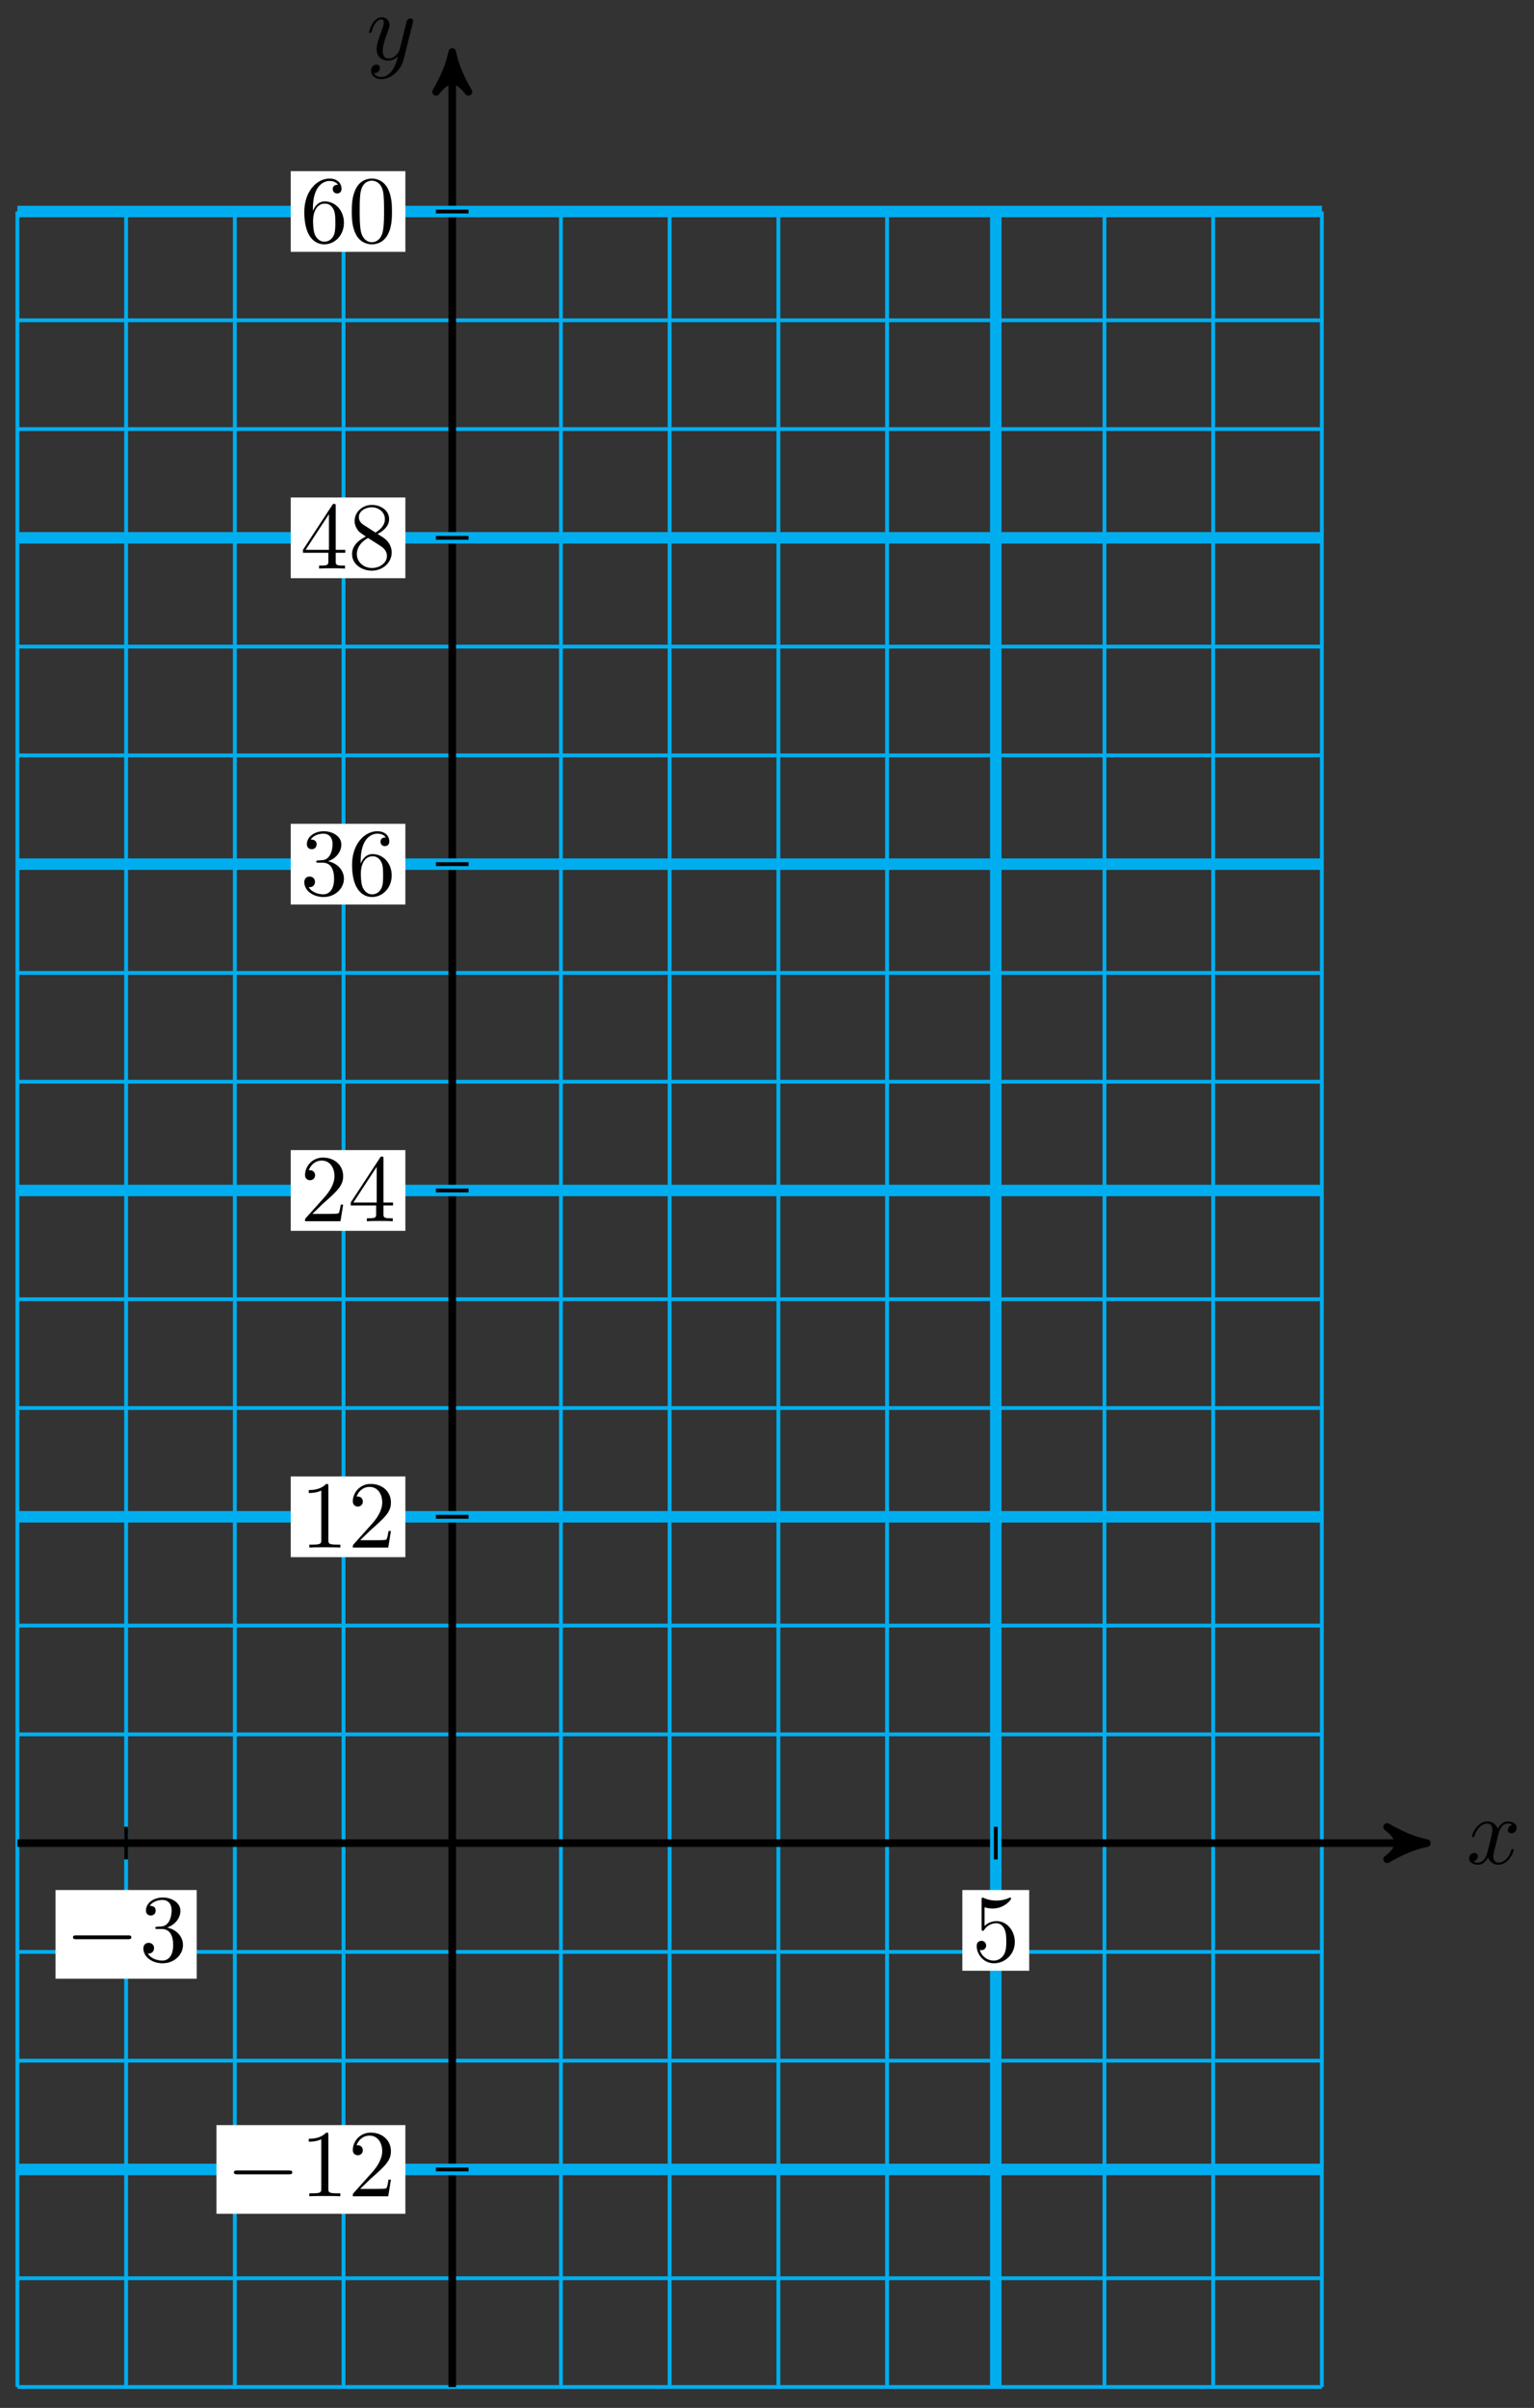 <svg xmlns="http://www.w3.org/2000/svg" xmlns:xlink="http://www.w3.org/1999/xlink" version="1.1" width="160" height="251" viewBox="0 0 160 251">
<rect x="0" y="0" width="160" height="251" fill="#333333" stroke="none"/>
<defs>
<path id="font_1_1" d="M.334 .302C.34 .328 .363 .42 .433 .42 .438 .42 .462 .42 .483 .407 .455 .402 .435 .377 .435 .353 .435 .337 .446 .318 .473 .318 .495 .318 .527 .336 .527 .376 .527 .428 .468 .442 .434 .442 .376 .442 .341 .389 .329 .366 .304 .432 .25 .442 .221 .442 .117 .442 .06 .313 .06 .288 .06 .278 .07 .278 .072 .278 .08 .278 .083 .28 .085 .289 .119 .395 .185 .42 .219 .42 .238 .42 .273 .411 .273 .353 .273 .322 .256 .255 .219 .115 .203 .053 .168 .011 .124 .011 .118 .011 .095 .011 .074 .024 .099 .029 .121 .05 .121 .078 .121 .105 .099 .113 .084 .113 .054 .113 .029 .087 .029 .055 .029 .009 .079-.011 .123-.011 .189-.011 .225 .059 .228 .065 .24 .028 .276-.011 .336-.011 .439-.011 .496 .118 .496 .143 .496 .153 .487 .153 .484 .153 .475 .153 .473 .149 .471 .142 .438 .035 .37 .011 .338 .011 .299 .011 .283 .043 .283 .077 .283 .099 .289 .121 .3 .165L.334 .302Z"/>
<path id="font_1_2" d="M.486 .381C.49 .395 .49 .397 .49 .404 .49 .422 .476 .431 .461 .431 .451 .431 .435 .425 .426 .41 .424 .405 .416 .374 .412 .356 .405 .33 .398 .303 .392 .276L.347 .096C.343 .081 .3 .011 .234 .011 .183 .011 .172 .055 .172 .092 .172 .138 .189 .2 .223 .288 .239 .329 .243 .34 .243 .36 .243 .405 .211 .442 .161 .442 .066 .442 .029 .297 .029 .288 .029 .278 .039 .278 .041 .278 .051 .278 .052 .28 .057 .296 .084 .39 .124 .42 .158 .42 .166 .42 .183 .42 .183 .388 .183 .363 .173 .337 .166 .318 .126 .212 .108 .155 .108 .108 .108 .019 .171-.011 .23-.011 .269-.011 .303 .006 .331 .034 .318-.018 .306-.067 .266-.12 .24-.154 .202-.183 .156-.183 .142-.183 .097-.18 .08-.141 .096-.141 .109-.141 .123-.129 .133-.12 .143-.107 .143-.088 .143-.057 .116-.053 .106-.053 .083-.053 .05-.069 .05-.118 .05-.168 .094-.205 .156-.205 .259-.205 .362-.114 .39-.001L.486 .381Z"/>
<path id="font_2_1" d="M.659 .23C.676 .23 .694 .23 .694 .25 .694 .27 .676 .27 .659 .27H.118C.101 .27 .083 .27 .083 .25 .083 .23 .101 .23 .118 .23H.659Z"/>
<path id="font_3_4" d="M.29 .352C.372 .379 .43 .449 .43 .528 .43 .61 .342 .666 .246 .666 .145 .666 .069 .606 .069 .53 .069 .497 .091 .478 .12 .478 .151 .478 .171 .5 .171 .529 .171 .579 .124 .579 .109 .579 .14 .628 .206 .641 .242 .641 .283 .641 .338 .619 .338 .529 .338 .517 .336 .459 .31 .415 .28 .367 .246 .364 .221 .363 .213 .362 .189 .36 .182 .36 .174 .359 .167 .358 .167 .348 .167 .337 .174 .337 .191 .337H.235C.317 .337 .354 .269 .354 .17 .354 .034 .285 .006 .241 .006 .198 .006 .123 .022 .088 .081 .123 .076 .154 .098 .154 .136 .154 .172 .127 .192 .098 .192 .074 .192 .042 .178 .042 .134 .042 .043 .135-.022 .244-.022 .366-.022 .457 .068 .457 .17 .457 .253 .394 .331 .29 .352Z"/>
<path id="font_3_6" d="M.449 .2C.449 .319 .367 .419 .259 .419 .211 .419 .168 .403 .132 .368V.564C.152 .558 .185 .551 .217 .551 .34 .551 .41 .642 .41 .655 .41 .661 .407 .666 .4 .666 .399 .666 .397 .666 .392 .663 .372 .654 .323 .634 .256 .634 .216 .634 .17 .641 .123 .662 .115 .665 .113 .665 .111 .665 .101 .665 .101 .657 .101 .641V.344C.101 .326 .101 .318 .115 .318 .122 .318 .124 .321 .128 .327 .139 .343 .176 .397 .257 .397 .309 .397 .334 .351 .342 .333 .358 .296 .36 .257 .36 .207 .36 .172 .36 .112 .336 .07 .312 .031 .275 .006 .229 .006 .156 .006 .099 .058 .082 .117 .085 .116 .088 .115 .099 .115 .132 .115 .149 .14 .149 .164 .149 .188 .132 .213 .099 .213 .085 .213 .05 .206 .05 .16 .05 .074 .119-.022 .231-.022 .347-.022 .449 .073 .449 .2Z"/>
<path id="font_3_2" d="M.294 .64C.294 .664 .294 .666 .271 .666 .209 .602 .121 .602 .089 .602V.571C.109 .571 .168 .571 .22 .597V.079C.22 .043 .217 .031 .127 .031H.095V0C.13 .003 .217 .003 .257 .003 .297 .003 .384 .003 .419 0V.031H.387C.297 .031 .294 .042 .294 .079V.64Z"/>
<path id="font_3_3" d="M.127 .077 .233 .18C.389 .318 .449 .372 .449 .472 .449 .586 .359 .666 .237 .666 .124 .666 .05 .574 .05 .485 .05 .429 .1 .429 .103 .429 .12 .429 .155 .441 .155 .482 .155 .508 .137 .534 .102 .534 .094 .534 .092 .534 .089 .533 .112 .598 .166 .635 .224 .635 .315 .635 .358 .554 .358 .472 .358 .392 .308 .313 .253 .251L.061 .037C.05 .026 .05 .024 .05 0H.421L.449 .174H.424C.419 .144 .412 .1 .402 .085 .395 .077 .329 .077 .307 .077H.127Z"/>
<path id="font_3_5" d="M.294 .165V.078C.294 .042 .292 .031 .218 .031H.197V0C.238 .003 .29 .003 .332 .003 .374 .003 .427 .003 .468 0V.031H.447C.373 .031 .371 .042 .371 .078V.165H.471V.196H.371V.651C.371 .671 .371 .677 .355 .677 .346 .677 .343 .677 .335 .665L.028 .196V.165H.294M.3 .196H.056L.3 .569V.196Z"/>
<path id="font_3_7" d="M.132 .328V.352C.132 .605 .256 .641 .307 .641 .331 .641 .373 .635 .395 .601 .38 .601 .34 .601 .34 .556 .34 .525 .364 .51 .386 .51 .402 .51 .432 .519 .432 .558 .432 .618 .388 .666 .305 .666 .177 .666 .042 .537 .042 .316 .042 .049 .158-.022 .251-.022 .362-.022 .457 .072 .457 .204 .457 .331 .368 .427 .257 .427 .189 .427 .152 .376 .132 .328M.251 .006C.188 .006 .158 .066 .152 .081 .134 .128 .134 .208 .134 .226 .134 .304 .166 .404 .256 .404 .272 .404 .318 .404 .349 .342 .367 .305 .367 .254 .367 .205 .367 .157 .367 .107 .35 .071 .32 .011 .274 .006 .251 .006Z"/>
<path id="font_3_8" d="M.163 .457C.117 .487 .113 .521 .113 .538 .113 .599 .178 .641 .249 .641 .322 .641 .386 .589 .386 .517 .386 .46 .347 .412 .287 .377L.163 .457M.309 .362C.381 .399 .43 .451 .43 .517 .43 .609 .341 .666 .25 .666 .15 .666 .069 .592 .069 .499 .069 .481 .071 .436 .113 .389 .124 .377 .161 .352 .186 .335 .128 .306 .042 .25 .042 .151 .042 .045 .144-.022 .249-.022 .362-.022 .457 .061 .457 .168 .457 .204 .446 .249 .408 .291 .389 .312 .373 .322 .309 .362M.209 .32 .332 .242C.36 .223 .407 .193 .407 .132 .407 .058 .332 .006 .25 .006 .164 .006 .092 .068 .092 .151 .092 .209 .124 .273 .209 .32Z"/>
<path id="font_3_1" d="M.46 .32C.46 .4 .455 .48 .42 .554 .374 .65 .292 .666 .25 .666 .19 .666 .117 .64 .076 .547 .044 .478 .039 .4 .039 .32 .039 .245 .043 .155 .084 .079 .127-.002 .2-.022 .249-.022 .303-.022 .379-.001 .423 .094 .455 .163 .46 .241 .46 .32M.249-0C.21-0 .151 .025 .133 .121 .122 .181 .122 .273 .122 .332 .122 .396 .122 .462 .13 .516 .149 .635 .224 .644 .249 .644 .282 .644 .348 .626 .367 .527 .377 .471 .377 .395 .377 .332 .377 .257 .377 .189 .366 .125 .351 .03 .294-0 .249-0Z"/>
</defs>
<path transform="matrix(1,0,0,-1,47.169,192.126)" stroke-width=".399" stroke-linecap="butt" stroke-miterlimit="10" stroke-linejoin="miter" fill="none" stroke="#00aeef" d="M-45.354-56.693H90.708M-45.354-45.354H90.708M-45.354-34.016H90.708M-45.354-22.677H90.708M-45.354-11.339H90.708M-45.354 0H90.708M-45.354 11.339H90.708M-45.354 22.677H90.708M-45.354 34.016H90.708M-45.354 45.354H90.708M-45.354 56.693H90.708M-45.354 68.031H90.708M-45.354 79.37H90.708M-45.354 90.708H90.708M-45.354 102.047H90.708M-45.354 113.385H90.708M-45.354 124.724H90.708M-45.354 136.063H90.708M-45.354 147.401H90.708M-45.354 158.74H90.708M-45.354 170.074H90.708M-45.354-56.693V170.078M-34.016-56.693V170.078M-22.677-56.693V170.078M-11.339-56.693V170.078M0-56.693V170.078M11.339-56.693V170.078M22.677-56.693V170.078M34.016-56.693V170.078M45.354-56.693V170.078M56.693-56.693V170.078M68.031-56.693V170.078M79.37-56.693V170.078M90.704-56.693V170.078M90.708 170.078"/>
<path transform="matrix(1,0,0,-1,47.169,192.126)" stroke-width=".797" stroke-linecap="butt" stroke-miterlimit="10" stroke-linejoin="miter" fill="none" stroke="#000000" d="M-45.354 0H100.612"/>
<path transform="matrix(1,0,0,-1,147.787,192.126)" d="M1.036 0C-.259 .259-1.554 .777-3.108 1.684-1.554 .518-1.554-.518-3.108-1.684-1.554-.777-.259-.259 1.036 0Z"/>
<path transform="matrix(1,0,0,-1,147.787,192.126)" stroke-width=".797" stroke-linecap="butt" stroke-linejoin="round" fill="none" stroke="#000000" d="M1.036 0C-.259 .259-1.554 .777-3.108 1.684-1.554 .518-1.554-.518-3.108-1.684-1.554-.777-.259-.259 1.036 0Z"/>
<use data-text="x" xlink:href="#font_1_1" transform="matrix(9.963,0,0,-9.963,152.941,194.271)"/>
<path transform="matrix(1,0,0,-1,47.169,192.126)" stroke-width=".797" stroke-linecap="butt" stroke-miterlimit="10" stroke-linejoin="miter" fill="none" stroke="#000000" d="M0-56.693V185.651"/>
<path transform="matrix(0,-1,-1,-0,47.169,6.465)" d="M1.036 0C-.259 .259-1.554 .777-3.108 1.684-1.554 .518-1.554-.518-3.108-1.684-1.554-.777-.259-.259 1.036 0Z"/>
<path transform="matrix(0,-1,-1,-0,47.169,6.465)" stroke-width=".797" stroke-linecap="butt" stroke-linejoin="round" fill="none" stroke="#000000" d="M1.036 0C-.259 .259-1.554 .777-3.108 1.684-1.554 .518-1.554-.518-3.108-1.684-1.554-.777-.259-.259 1.036 0Z"/>
<use data-text="y" xlink:href="#font_1_2" transform="matrix(9.963,0,0,-9.963,38.207,6.207)"/>
<path transform="matrix(1,0,0,-1,47.169,192.126)" stroke-width="1.196" stroke-linecap="butt" stroke-miterlimit="10" stroke-linejoin="miter" fill="none" stroke="#00aeef" d="M56.693-56.693V170.078"/>
<path transform="matrix(1,0,0,-1,47.169,192.126)" stroke-width=".399" stroke-linecap="butt" stroke-miterlimit="10" stroke-linejoin="miter" fill="none" stroke="#000000" d="M-34.016 1.701V-1.701"/>
<path transform="matrix(1,0,0,-1,47.169,192.126)" d="M-41.377-14.132H-26.654V-4.889H-41.377Z" fill="#ffffff"/>
<use data-text="&#x2212;" xlink:href="#font_2_1" transform="matrix(9.963,0,0,-9.963,6.785,204.433)"/>
<use data-text="3" xlink:href="#font_3_4" transform="matrix(9.963,0,0,-9.963,14.534,204.433)"/>
<path transform="matrix(1,0,0,-1,47.169,192.126)" stroke-width=".399" stroke-linecap="butt" stroke-miterlimit="10" stroke-linejoin="miter" fill="none" stroke="#000000" d="M56.693 1.701V-1.701"/>
<path transform="matrix(1,0,0,-1,47.169,192.126)" d="M53.206-13.302H60.18V-4.889H53.206Z" fill="#ffffff"/>
<use data-text="5" xlink:href="#font_3_6" transform="matrix(9.963,0,0,-9.963,101.374,204.433)"/>
<path transform="matrix(1,0,0,-1,47.169,192.126)" stroke-width="1.196" stroke-linecap="butt" stroke-miterlimit="10" stroke-linejoin="miter" fill="none" stroke="#00aeef" d="M-45.354-34.016H90.708"/>
<path transform="matrix(1,0,0,-1,47.169,192.126)" stroke-width=".399" stroke-linecap="butt" stroke-miterlimit="10" stroke-linejoin="miter" fill="none" stroke="#000000" d="M1.701-34.016H-1.701"/>
<path transform="matrix(1,0,0,-1,47.169,192.126)" d="M-24.593-38.637H-4.889V-29.394H-24.593Z" fill="#ffffff"/>
<use data-text="&#x2212;" xlink:href="#font_2_1" transform="matrix(9.963,0,0,-9.963,23.571,228.939)"/>
<use data-text="1" xlink:href="#font_3_2" transform="matrix(9.963,0,0,-9.963,31.319,228.939)"/>
<use data-text="2" xlink:href="#font_3_3" transform="matrix(9.963,0,0,-9.963,36.301,228.939)"/>
<path transform="matrix(1,0,0,-1,47.169,192.126)" stroke-width="1.196" stroke-linecap="butt" stroke-miterlimit="10" stroke-linejoin="miter" fill="none" stroke="#00aeef" d="M-45.354 34.016H90.708"/>
<path transform="matrix(1,0,0,-1,47.169,192.126)" stroke-width=".399" stroke-linecap="butt" stroke-miterlimit="10" stroke-linejoin="miter" fill="none" stroke="#000000" d="M1.701 34.016H-1.701"/>
<path transform="matrix(1,0,0,-1,47.169,192.126)" d="M-16.844 29.809H-4.889V38.222H-16.844Z" fill="#ffffff"/>
<use data-text="1" xlink:href="#font_3_2" transform="matrix(9.963,0,0,-9.963,31.32,161.319)"/>
<use data-text="2" xlink:href="#font_3_3" transform="matrix(9.963,0,0,-9.963,36.302,161.319)"/>
<path transform="matrix(1,0,0,-1,47.169,192.126)" stroke-width="1.196" stroke-linecap="butt" stroke-miterlimit="10" stroke-linejoin="miter" fill="none" stroke="#00aeef" d="M-45.354 68.031H90.708"/>
<path transform="matrix(1,0,0,-1,47.169,192.126)" stroke-width=".399" stroke-linecap="butt" stroke-miterlimit="10" stroke-linejoin="miter" fill="none" stroke="#000000" d="M1.701 68.031H-1.701"/>
<path transform="matrix(1,0,0,-1,47.169,192.126)" d="M-16.844 63.825H-4.889V72.238H-16.844Z" fill="#ffffff"/>
<use data-text="2" xlink:href="#font_3_3" transform="matrix(9.963,0,0,-9.963,31.32,127.302)"/>
<use data-text="4" xlink:href="#font_3_5" transform="matrix(9.963,0,0,-9.963,36.302,127.302)"/>
<path transform="matrix(1,0,0,-1,47.169,192.126)" stroke-width="1.196" stroke-linecap="butt" stroke-miterlimit="10" stroke-linejoin="miter" fill="none" stroke="#00aeef" d="M-45.354 102.047H90.708"/>
<path transform="matrix(1,0,0,-1,47.169,192.126)" stroke-width=".399" stroke-linecap="butt" stroke-miterlimit="10" stroke-linejoin="miter" fill="none" stroke="#000000" d="M1.701 102.047H-1.701"/>
<path transform="matrix(1,0,0,-1,47.169,192.126)" d="M-16.844 97.84H-4.889V106.253H-16.844Z" fill="#ffffff"/>
<use data-text="3" xlink:href="#font_3_4" transform="matrix(9.963,0,0,-9.963,31.32,93.284)"/>
<use data-text="6" xlink:href="#font_3_7" transform="matrix(9.963,0,0,-9.963,36.302,93.284)"/>
<path transform="matrix(1,0,0,-1,47.169,192.126)" stroke-width="1.196" stroke-linecap="butt" stroke-miterlimit="10" stroke-linejoin="miter" fill="none" stroke="#00aeef" d="M-45.354 136.063H90.708"/>
<path transform="matrix(1,0,0,-1,47.169,192.126)" stroke-width=".399" stroke-linecap="butt" stroke-miterlimit="10" stroke-linejoin="miter" fill="none" stroke="#000000" d="M1.701 136.063H-1.701"/>
<path transform="matrix(1,0,0,-1,47.169,192.126)" d="M-16.844 131.856H-4.889V140.269H-16.844Z" fill="#ffffff"/>
<use data-text="4" xlink:href="#font_3_5" transform="matrix(9.963,0,0,-9.963,31.32,59.267)"/>
<use data-text="8" xlink:href="#font_3_8" transform="matrix(9.963,0,0,-9.963,36.302,59.267)"/>
<path transform="matrix(1,0,0,-1,47.169,192.126)" stroke-width="1.196" stroke-linecap="butt" stroke-miterlimit="10" stroke-linejoin="miter" fill="none" stroke="#00aeef" d="M-45.354 170.078H90.708"/>
<path transform="matrix(1,0,0,-1,47.169,192.126)" stroke-width=".399" stroke-linecap="butt" stroke-miterlimit="10" stroke-linejoin="miter" fill="none" stroke="#000000" d="M1.701 170.078H-1.701"/>
<path transform="matrix(1,0,0,-1,47.169,192.126)" d="M-16.844 165.872H-4.889V174.285H-16.844Z" fill="#ffffff"/>
<use data-text="6" xlink:href="#font_3_7" transform="matrix(9.963,0,0,-9.963,31.32,25.25)"/>
<use data-text="0" xlink:href="#font_3_1" transform="matrix(9.963,0,0,-9.963,36.302,25.25)"/>
</svg>
